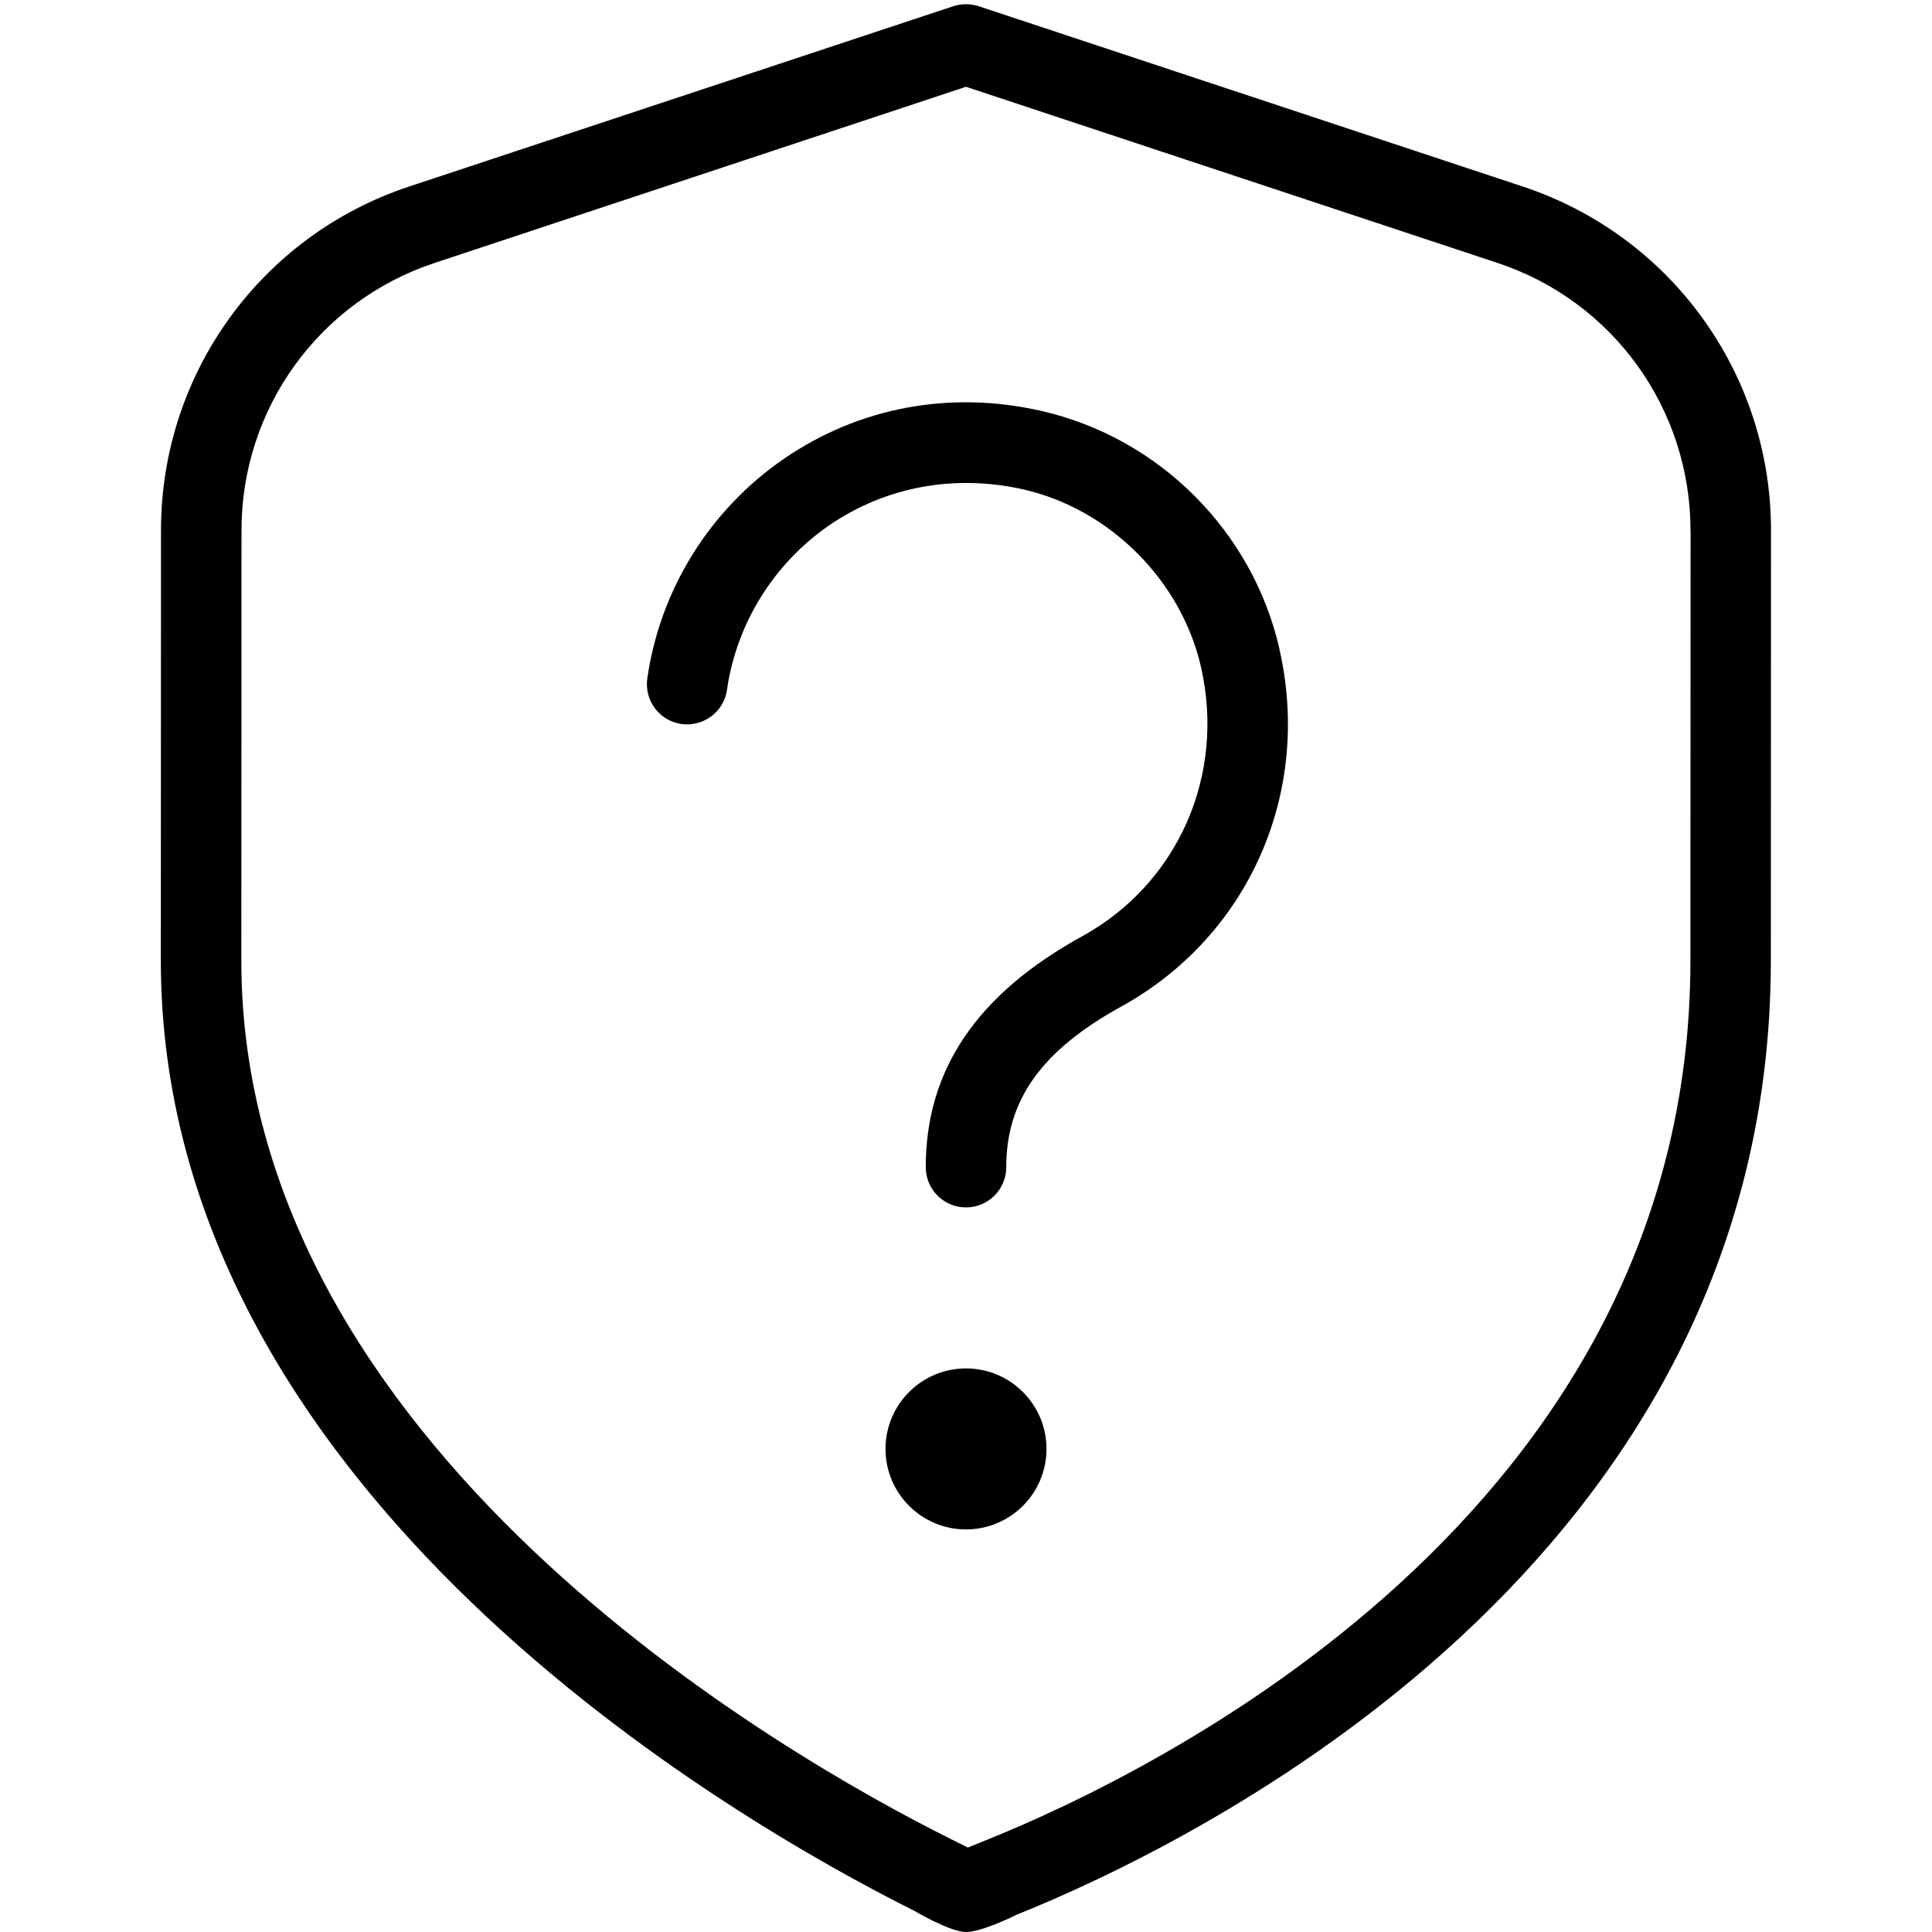 <?xml version="1.0" encoding="UTF-8"?>
<svg xmlns="http://www.w3.org/2000/svg" id="Layer_1" data-name="Layer 1" viewBox="0 0 24 24">
  <path d="m15.893,8.063c.408,1.784-.382,3.569-1.965,4.441-.988.545-1.428,1.16-1.428,1.995,0,.276-.224.5-.5.5s-.5-.224-.5-.5c0-1.21.636-2.149,1.946-2.87,1.188-.655,1.78-1.999,1.473-3.344-.245-1.073-1.131-1.96-2.205-2.205-.853-.193-1.709-.036-2.411.444-.69.475-1.154,1.221-1.272,2.045-.039.274-.292.462-.566.425-.273-.039-.463-.292-.424-.565.157-1.102.775-2.096,1.696-2.729.934-.642,2.07-.854,3.2-.595,1.463.334,2.624,1.495,2.957,2.957Zm6.107-1.473l-.002,5.344c0,7.5-7.172,10.968-9.37,11.852,0,0-.426.214-.627.214s-.649-.266-.649-.266c-2.194-1.097-9.354-5.189-9.354-11.8l.002-5.347c0-1.943,1.239-3.659,3.083-4.27L11.843.077c.102-.033.213-.033.314,0l6.759,2.24c1.846.612,3.085,2.329,3.084,4.273Zm-1,0c0-1.513-.963-2.849-2.398-3.324l-6.602-2.188-6.603,2.189c-1.434.475-2.397,1.81-2.397,3.32l-.002,5.347c0,6.037,6.736,9.873,8.801,10.905l.224.112.232-.094c2.051-.825,8.744-4.051,8.744-10.924l.002-5.344Zm-9,10.409c-.552,0-1,.448-1,1s.448,1,1,1,1-.448,1-1-.448-1-1-1Z"/>
</svg>
